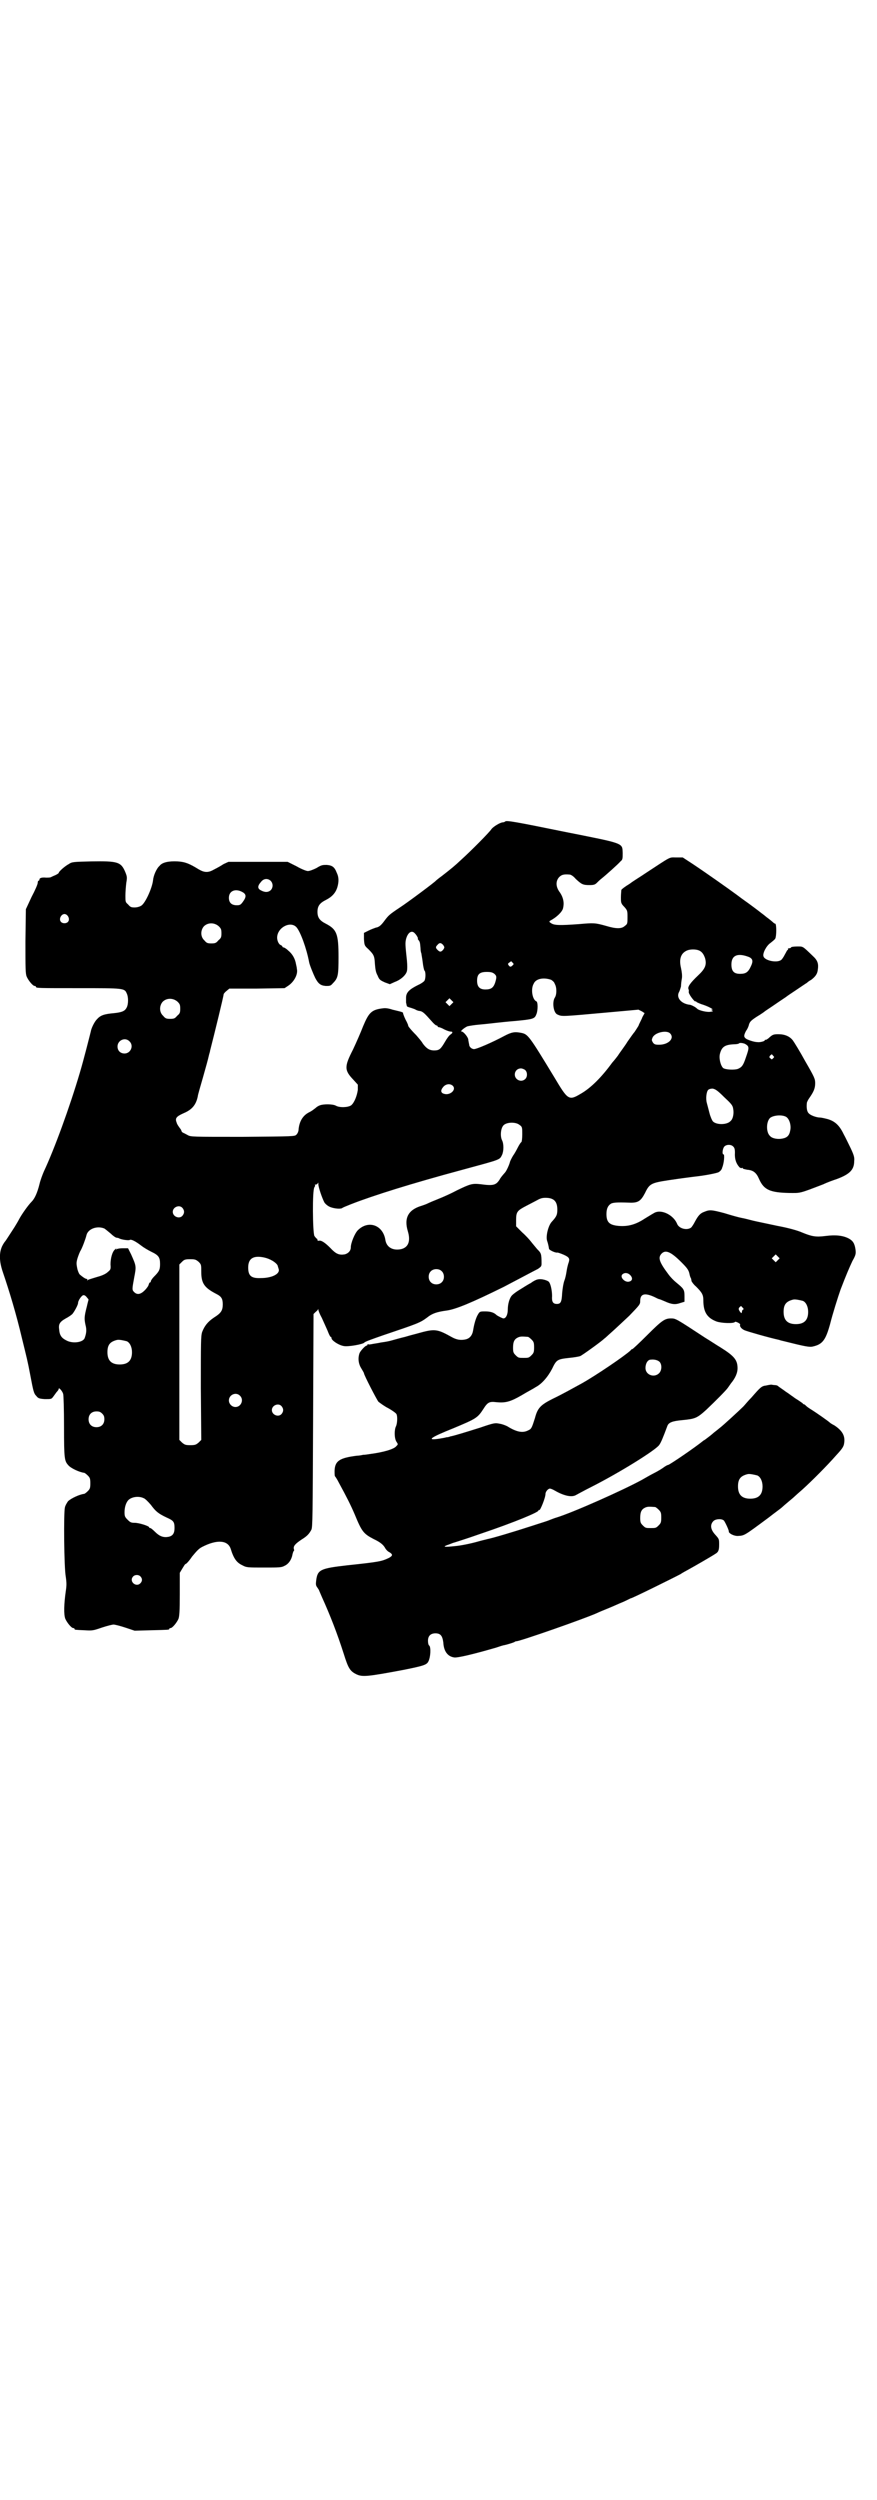 <?xml version="1.0" standalone="no"?>
<!DOCTYPE svg PUBLIC "-//W3C//DTD SVG 20010904//EN"
 "http://www.w3.org/TR/2001/REC-SVG-20010904/DTD/svg10.dtd">
<svg version="1.0" xmlns="http://www.w3.org/2000/svg"
 width="1000pt" height="2850pt" viewBox="0 0 1000 2850"
 preserveAspectRatio="xMidYMid meet">
<g transform="translate(0,2850) scale(0.5,-0.5)"
fill="#000000" stroke="none">
<path d="M1152 3827 c-1 -1 -3 -2 -6 -2 -7 -1 -21 -10 -25 -15 -4 -7 -50 -53
-69 -70 -16 -15 -21 -19 -44 -37 -7 -5 -13 -10 -14 -11 -2 -3 -65 -50 -82 -61
-24 -16 -26 -18 -35 -30 -8 -11 -13 -15 -20 -16 -3 -1 -11 -4 -17 -7 l-10 -5
0 -14 c1 -14 1 -15 10 -23 13 -13 14 -16 15 -34 1 -12 2 -19 6 -26 4 -10 6
-11 17 -16 l11 -4 11 5 c14 5 26 16 28 25 1 4 1 13 0 24 -4 37 -4 40 -2 49 4
15 13 21 20 13 5 -5 8 -12 7 -12 -1 0 0 -1 1 -3 4 -4 4 -8 5 -19 0 -5 1 -10 2
-12 0 -2 2 -11 3 -20 1 -9 3 -18 4 -19 3 -2 3 -18 0 -23 -1 -2 -8 -7 -15 -10
-20 -10 -27 -17 -27 -29 0 -5 0 -11 0 -11 1 -3 1 -6 2 -8 0 -1 3 -2 6 -3 4 -1
9 -3 12 -4 3 -2 8 -4 11 -4 7 -1 11 -5 27 -23 5 -6 10 -10 11 -10 2 0 3 -1 3
-2 0 -1 1 -2 3 -2 1 0 7 -2 12 -5 6 -3 12 -5 15 -5 5 0 5 -3 -1 -7 -3 -2 -8
-9 -12 -16 -10 -17 -13 -20 -25 -20 -11 0 -18 5 -26 16 -2 4 -9 12 -15 19 -12
12 -20 22 -18 22 0 0 -2 6 -6 13 -4 8 -6 15 -6 15 1 1 -1 2 -4 3 -3 1 -12 3
-20 5 -9 3 -16 4 -22 3 -26 -3 -32 -10 -45 -41 -5 -13 -15 -36 -23 -53 -20
-39 -20 -47 1 -69 l10 -11 0 -12 c-2 -14 -8 -29 -15 -35 -7 -5 -26 -6 -35 -1
-7 4 -28 4 -36 1 -3 -1 -7 -3 -10 -6 -8 -6 -9 -7 -15 -10 -14 -7 -22 -20 -24
-38 0 -5 -2 -10 -5 -13 -4 -4 -4 -4 -123 -5 -116 0 -118 0 -125 4 -4 2 -9 5
-10 5 -2 1 -4 3 -4 4 0 1 -2 5 -4 7 -2 3 -6 8 -7 12 -4 10 -2 14 16 22 19 8
28 19 32 38 0 3 6 23 12 44 6 21 12 43 13 48 1 5 3 10 3 12 11 43 31 125 31
129 0 1 3 5 7 8 l6 5 63 0 63 1 9 6 c13 9 22 26 19 38 0 2 -1 7 -2 11 -2 12
-8 23 -18 31 -4 4 -9 7 -11 7 -1 0 -2 1 -2 2 0 1 -2 2 -3 3 -5 1 -9 10 -9 17
0 23 30 39 44 24 9 -10 23 -48 29 -80 1 -6 10 -28 14 -36 7 -13 12 -17 24 -18
9 0 11 0 16 6 12 12 13 18 13 60 0 53 -4 63 -29 76 -14 7 -19 14 -19 27 0 13
5 20 19 27 14 7 22 16 26 28 4 13 4 24 -1 34 -5 13 -10 17 -23 18 -9 0 -12 0
-23 -7 -8 -4 -16 -7 -20 -7 -3 0 -14 4 -26 11 l-20 10 -68 0 -67 0 -11 -5 c-6
-4 -15 -9 -21 -12 -7 -4 -12 -6 -18 -6 -6 0 -11 2 -18 6 -21 13 -31 17 -48 18
-20 1 -35 -2 -41 -10 -7 -6 -14 -22 -15 -33 -2 -18 -18 -53 -27 -58 -3 -2 -9
-4 -15 -4 -8 0 -10 1 -15 7 -6 5 -6 6 -6 20 0 8 1 21 2 29 2 12 2 14 -2 24
-10 24 -17 26 -78 25 -40 -1 -44 -1 -51 -6 -8 -4 -23 -17 -23 -20 0 -1 -3 -3
-7 -5 -5 -2 -9 -4 -11 -5 -2 -1 -7 -1 -11 -1 -10 1 -15 -1 -15 -4 0 -2 -1 -3
-2 -3 -1 0 -2 -2 -2 -5 0 -3 -6 -17 -14 -32 l-13 -28 -1 -73 c0 -63 0 -74 3
-81 4 -9 14 -21 18 -21 2 0 3 -1 3 -2 0 -3 5 -3 99 -3 101 0 103 0 108 -12 4
-8 4 -24 0 -32 -4 -8 -10 -11 -29 -13 -23 -2 -31 -5 -39 -14 -6 -6 -13 -21
-14 -28 -2 -8 -16 -64 -25 -94 -23 -78 -58 -174 -82 -225 -3 -7 -8 -20 -10
-29 -5 -20 -11 -33 -18 -40 -8 -8 -22 -28 -28 -39 -3 -6 -8 -14 -11 -19 -13
-20 -20 -31 -21 -32 -1 -1 -4 -5 -7 -11 -7 -15 -7 -34 1 -58 16 -47 31 -97 44
-152 11 -45 13 -52 19 -84 7 -37 8 -42 14 -48 4 -5 6 -6 19 -7 15 0 15 0 19 5
2 3 6 8 8 11 3 3 5 6 5 8 0 3 8 -5 10 -12 1 -2 2 -36 2 -75 0 -74 1 -78 10
-88 6 -7 26 -16 36 -17 1 0 5 -3 8 -6 5 -5 6 -7 6 -18 0 -11 -1 -13 -6 -18 -3
-3 -7 -6 -8 -6 -10 -1 -30 -10 -37 -17 -2 -3 -6 -9 -7 -14 -3 -12 -2 -137 2
-158 2 -14 2 -20 0 -33 -4 -28 -5 -53 -1 -63 4 -9 14 -21 18 -21 2 0 3 -1 3
-2 0 -2 0 -2 23 -3 17 -1 19 -1 39 6 12 4 24 7 27 7 3 0 15 -3 27 -7 l21 -7
37 1 c41 1 42 1 42 3 0 1 1 2 3 2 4 0 14 12 18 21 2 6 3 16 3 56 l0 49 6 10
c3 5 6 10 7 10 2 0 9 8 15 17 10 12 15 18 23 22 33 17 58 16 65 -4 7 -23 14
-32 27 -38 9 -5 12 -5 49 -5 35 0 40 0 47 4 9 4 16 14 18 26 1 4 2 7 3 8 1 0
1 2 0 5 -1 6 3 11 18 21 13 8 17 13 22 22 3 6 3 31 4 250 l1 242 4 4 c2 2 5 4
6 6 0 2 1 2 1 0 0 -2 3 -10 8 -19 4 -9 10 -22 13 -29 3 -8 6 -14 7 -14 1 0 2
-1 2 -3 0 -5 16 -16 28 -18 10 -2 44 4 47 8 1 2 21 9 44 17 77 26 83 28 99 40
11 9 22 13 45 16 21 3 57 18 130 54 25 13 68 36 78 41 7 5 8 6 8 12 0 23 -1
24 -10 33 -4 5 -11 13 -14 17 -3 4 -12 14 -20 21 l-14 14 0 15 c0 18 3 21 22
31 6 3 17 9 23 12 9 5 13 7 22 7 19 0 27 -8 27 -27 0 -12 -2 -16 -13 -28 -8
-9 -14 -34 -10 -44 2 -6 3 -11 4 -17 0 -3 13 -9 18 -9 1 1 9 -2 16 -5 13 -6
14 -9 10 -20 -1 -3 -3 -11 -4 -18 -1 -7 -3 -16 -5 -21 -2 -5 -4 -17 -5 -28 -1
-20 -3 -25 -12 -25 -9 0 -12 5 -11 18 0 12 -3 27 -7 32 -3 4 -18 8 -25 6 -3 0
-11 -4 -16 -8 -6 -3 -17 -10 -25 -15 -7 -4 -15 -10 -18 -13 -6 -6 -10 -20 -10
-33 0 -11 -4 -20 -10 -20 -2 0 -14 6 -16 8 -5 5 -13 8 -25 8 -12 0 -13 0 -17
-7 -5 -8 -9 -23 -11 -36 -2 -12 -8 -19 -18 -21 -10 -2 -19 -1 -30 5 -34 19
-39 20 -78 9 -3 -1 -16 -4 -29 -8 -13 -3 -26 -7 -30 -8 -7 -2 -12 -3 -26 -5
-4 -1 -11 -2 -17 -3 -5 -1 -10 -2 -11 -1 -1 1 -2 0 -2 -1 0 -1 -1 -2 -2 -2 -3
0 -14 -12 -16 -17 -4 -11 -3 -24 4 -35 3 -5 6 -10 6 -11 0 -4 29 -60 33 -65 4
-3 13 -10 23 -15 9 -5 17 -11 18 -13 3 -5 2 -22 -1 -28 -4 -8 -4 -27 1 -35 4
-6 4 -6 0 -10 -5 -7 -29 -14 -59 -18 -6 -1 -13 -2 -17 -2 -4 -1 -10 -2 -14 -2
-40 -5 -50 -12 -51 -34 0 -7 0 -12 1 -13 1 -1 5 -7 9 -15 18 -33 27 -51 36
-72 16 -39 20 -44 43 -56 15 -7 22 -13 26 -20 2 -4 7 -9 10 -10 8 -5 8 -8 -1
-13 -17 -8 -21 -9 -96 -17 -61 -7 -67 -10 -70 -35 -1 -8 -1 -11 3 -16 2 -3 4
-6 4 -7 0 0 3 -7 6 -14 19 -42 35 -83 50 -130 10 -32 14 -39 28 -46 14 -7 25
-6 110 10 44 9 51 11 55 19 5 10 6 32 2 36 -2 1 -3 6 -3 11 0 11 6 17 17 17
12 0 16 -6 18 -21 1 -20 10 -32 25 -34 8 -1 42 7 94 22 9 3 18 6 20 6 9 2 21
6 23 7 1 1 3 2 5 2 8 0 154 51 183 64 4 2 16 7 26 11 10 4 25 11 35 15 9 4 16
8 17 8 3 0 96 46 113 55 4 3 12 7 19 11 11 6 51 29 60 35 7 4 9 8 9 21 0 13 0
13 -9 23 -11 12 -12 23 -4 31 5 5 19 6 24 1 3 -4 12 -23 11 -25 0 -4 11 -10
20 -10 16 1 13 -1 71 42 14 11 28 21 30 23 2 2 9 8 15 13 6 5 12 10 14 12 2 2
10 9 18 16 20 18 57 55 77 78 14 15 17 20 18 27 3 17 -4 29 -22 41 -4 2 -9 5
-10 6 -4 4 -33 24 -41 29 -5 3 -11 7 -13 9 -2 2 -4 4 -5 4 -1 0 -3 1 -4 3 -2
1 -7 5 -12 8 -5 3 -9 6 -10 7 -1 0 -8 6 -16 11 -8 6 -16 11 -18 13 -1 1 -4 2
-7 2 -3 0 -7 1 -8 1 -2 0 -8 -1 -12 -2 -10 -1 -13 -4 -33 -27 -8 -8 -16 -18
-19 -21 -8 -8 -47 -44 -54 -49 -7 -6 -13 -10 -16 -13 -1 -1 -6 -5 -10 -8 -4
-3 -9 -7 -10 -7 -21 -17 -74 -53 -81 -56 -2 0 -7 -3 -11 -6 -4 -3 -14 -9 -22
-13 -8 -4 -20 -11 -27 -15 -42 -23 -156 -74 -195 -86 -4 -1 -11 -4 -14 -5 -7
-3 -11 -4 -45 -15 -40 -13 -87 -27 -98 -29 -3 -1 -13 -3 -23 -6 -18 -5 -39 -9
-50 -10 -28 -3 -32 -2 -14 4 5 2 10 4 11 4 3 1 26 8 60 20 77 26 132 49 132
53 0 1 1 2 2 1 2 -1 14 28 14 37 0 5 6 12 10 12 2 0 7 -2 12 -5 21 -12 38 -15
47 -10 2 1 18 10 36 19 65 33 145 83 154 95 4 5 9 17 19 44 3 8 12 11 33 13
30 3 34 4 56 24 20 19 45 44 49 50 2 3 5 7 7 10 10 12 15 24 15 34 0 19 -7 28
-39 48 -10 6 -25 16 -35 22 -67 44 -67 44 -78 44 -14 0 -21 -5 -54 -38 -18
-18 -33 -32 -34 -32 -1 0 -3 -1 -4 -3 -14 -13 -79 -57 -111 -75 -22 -12 -45
-25 -66 -35 -28 -14 -35 -21 -41 -44 -7 -22 -8 -25 -15 -28 -13 -7 -27 -4 -48
9 -4 2 -11 5 -18 6 -10 2 -12 2 -44 -9 -35 -11 -61 -19 -68 -20 -2 -1 -6 -2
-9 -2 -3 -1 -9 -2 -15 -3 -32 -5 -23 2 32 24 50 21 54 23 67 43 10 16 14 18
30 16 21 -2 32 1 58 16 13 8 27 15 31 18 14 7 28 23 38 42 10 21 12 22 39 25
11 1 22 3 25 4 5 2 52 36 55 40 1 0 8 7 16 14 8 7 26 24 41 38 24 25 25 26 25
34 0 16 10 19 32 9 6 -3 10 -5 11 -5 1 0 6 -2 13 -5 15 -7 24 -8 35 -4 l10 3
0 13 c0 15 -2 17 -19 31 -5 4 -13 12 -18 19 -21 28 -24 38 -15 47 9 9 21 4 45
-20 12 -12 16 -17 18 -25 1 -6 3 -11 4 -12 0 -1 1 -4 1 -6 1 -2 5 -8 10 -12
14 -14 17 -19 17 -32 0 -27 9 -40 30 -48 11 -4 40 -5 42 -1 0 2 12 -3 12 -6
-2 -4 3 -10 10 -13 7 -3 56 -17 79 -22 2 -1 7 -2 11 -3 48 -12 58 -14 66 -12
22 5 29 15 39 51 6 24 18 62 24 79 13 34 20 50 27 65 8 14 8 17 7 26 -2 14 -6
20 -15 25 -13 7 -30 9 -53 6 -23 -3 -32 -1 -54 8 -9 4 -29 10 -56 15 -23 5
-48 10 -56 12 -8 2 -19 5 -25 6 -6 1 -24 6 -40 11 -30 8 -34 8 -46 3 -9 -3
-14 -9 -21 -22 -3 -6 -7 -12 -9 -14 -10 -7 -28 -2 -32 9 -8 19 -33 32 -49 26
-3 -1 -14 -8 -24 -14 -21 -14 -39 -19 -61 -17 -20 2 -27 8 -27 27 0 13 4 20
11 24 5 2 11 3 40 2 21 -1 27 3 37 22 10 21 14 23 53 29 33 5 51 7 58 8 28 3
51 8 56 10 4 2 8 6 9 11 4 9 6 30 3 30 -4 0 -2 14 2 18 5 5 15 5 20 0 3 -3 4
-6 4 -14 -1 -15 3 -25 10 -33 2 -2 5 -3 6 -2 1 1 2 0 2 -1 0 -1 5 -2 10 -3 14
-1 21 -7 27 -21 11 -25 25 -31 69 -32 26 0 21 -2 78 20 8 4 22 9 31 12 29 11
39 21 39 41 1 8 -1 14 -8 29 -5 10 -12 25 -16 32 -9 19 -19 29 -35 34 -7 2
-16 4 -19 4 -8 0 -22 5 -26 10 -4 4 -5 13 -4 23 0 2 3 8 6 12 9 13 13 21 13
33 0 10 -1 13 -23 51 -12 22 -25 43 -28 47 -7 9 -18 14 -33 14 -11 0 -13 -1
-20 -7 -4 -4 -8 -6 -9 -6 -1 1 -2 0 -2 -1 0 -2 -11 -5 -17 -4 -7 0 -22 5 -26
8 -5 4 -5 7 0 17 3 4 6 10 7 15 2 6 4 9 18 18 10 6 17 11 18 12 1 1 12 8 25
17 13 9 24 16 25 17 1 1 10 7 22 15 12 8 22 15 24 16 2 2 6 5 10 7 9 7 14 13
15 23 2 13 0 21 -11 31 -25 24 -22 22 -37 22 -7 0 -13 -1 -13 -2 0 -1 -2 -2
-4 -2 -2 0 -4 -1 -3 -2 1 -1 0 -2 -1 -2 -1 0 -3 -5 -6 -10 -3 -6 -7 -12 -9
-13 -10 -7 -38 -1 -40 9 -2 7 7 24 16 30 5 4 10 8 11 10 3 6 3 33 0 34 -1 0
-3 1 -5 3 -1 1 -8 7 -15 12 -7 6 -13 10 -14 11 -1 1 -29 22 -35 26 -3 2 -11 8
-19 14 -19 14 -70 50 -100 70 l-23 15 -15 0 c-17 0 -9 4 -70 -36 -10 -7 -27
-17 -36 -24 -10 -6 -18 -12 -19 -14 0 -2 -1 -9 -1 -17 0 -12 0 -14 8 -22 7 -8
7 -9 7 -24 0 -13 0 -15 -6 -19 -7 -7 -20 -7 -43 0 -25 7 -28 7 -62 4 -42 -3
-56 -3 -63 2 -5 3 -5 4 -2 6 15 8 27 20 29 28 3 12 1 24 -7 36 -10 13 -10 26
-2 35 6 6 11 7 24 6 3 0 9 -4 14 -10 13 -12 16 -14 31 -14 10 0 13 1 17 5 2 2
7 7 11 10 10 8 38 33 43 39 5 4 5 6 5 19 -1 24 5 21 -135 49 -108 22 -130 26
-133 23z m-535 -135 c6 -6 6 -15 1 -21 -6 -6 -14 -6 -23 -1 -8 4 -8 10 0 19 6
8 15 9 22 3z m-64 -26 c9 -5 9 -11 1 -22 -5 -7 -7 -8 -14 -8 -12 0 -18 6 -18
17 0 16 15 22 31 13z m-398 -55 c5 -8 1 -16 -8 -16 -9 0 -13 8 -8 16 2 3 5 5
8 5 3 0 6 -2 8 -5z m344 -23 c5 -5 6 -7 6 -16 0 -9 -1 -11 -7 -16 -5 -6 -7 -7
-16 -7 -9 0 -11 1 -16 7 -9 8 -9 23 -1 32 9 9 24 9 34 0z m512 -43 c3 -5 3 -5
0 -10 -5 -6 -8 -6 -13 -1 -5 5 -5 7 0 12 4 5 8 5 13 -1z m583 -12 c7 -3 11 -9
14 -18 4 -15 0 -24 -16 -39 -18 -17 -24 -26 -22 -31 1 -2 1 -5 1 -5 -1 -1 0
-5 2 -8 3 -6 13 -18 13 -15 0 1 1 0 3 -2 2 -1 8 -4 15 -6 12 -4 25 -11 20 -11
-3 0 -3 0 0 -2 2 -1 2 -2 1 -2 -1 0 -4 -1 -6 -1 -7 -1 -25 3 -29 7 -4 4 -12 8
-16 9 -21 2 -33 17 -25 30 1 2 3 8 4 12 0 4 1 13 2 18 1 6 0 15 -2 24 -5 21 0
34 14 40 7 3 20 3 27 0z m114 -15 c9 -4 10 -10 4 -22 -5 -11 -10 -15 -18 -16
-19 -2 -26 4 -26 21 0 21 14 27 40 17z m-539 -13 c3 -3 3 -3 0 -6 -4 -4 -6 -4
-9 0 -2 3 -2 4 1 6 5 4 5 4 8 0z m-42 -25 c6 -5 6 -8 2 -21 -4 -11 -9 -15 -22
-15 -13 0 -19 6 -19 20 0 15 6 20 22 20 9 0 13 -1 17 -4z m130 -14 c3 -2 7 -5
8 -9 5 -8 5 -25 0 -32 -6 -10 -3 -34 6 -38 11 -5 8 -5 119 5 35 3 65 6 66 6 0
0 4 -2 8 -4 l6 -4 -5 -9 c-2 -6 -7 -14 -9 -20 -3 -5 -7 -11 -9 -14 -2 -2 -9
-12 -16 -22 -6 -10 -17 -24 -22 -32 -6 -8 -12 -15 -13 -16 -24 -33 -49 -58
-72 -71 -27 -16 -29 -14 -60 38 -57 94 -60 98 -75 101 -15 3 -22 2 -39 -7 -28
-15 -63 -30 -69 -30 -5 0 -11 5 -11 10 0 1 -1 4 -1 5 0 1 -1 4 -1 6 0 6 -11
19 -15 19 -5 0 6 9 13 12 4 1 16 3 28 4 12 1 29 3 38 4 9 1 28 3 41 4 43 4 46
5 50 15 4 9 4 29 0 30 -9 4 -13 28 -6 40 5 12 23 15 40 9z m-852 -50 c5 -5 6
-7 6 -16 0 -9 -1 -11 -7 -16 -5 -6 -7 -7 -16 -7 -9 0 -11 1 -16 7 -9 8 -9 23
-1 32 9 9 24 9 34 0z m625 -5 l-5 -5 -4 4 -5 5 4 4 5 5 4 -4 5 -5 -4 -4z m498
-67 c11 -11 -3 -26 -25 -26 -9 0 -11 1 -14 5 -3 5 -3 6 -1 11 5 12 32 18 40
10z m-1233 -18 c11 -10 3 -28 -11 -28 -9 0 -16 6 -16 16 0 14 17 22 27 12z
m1404 -6 c10 -6 10 -8 2 -31 -6 -18 -9 -22 -18 -26 -8 -3 -29 -2 -34 2 -6 6
-10 23 -7 33 4 15 11 20 31 21 6 0 12 1 12 2 2 2 9 1 14 -1z m64 -27 c3 -3 3
-3 0 -6 -3 -3 -3 -3 -6 0 -3 2 -3 3 -1 6 4 4 4 4 7 0z m-565 -33 c5 -5 5 -15
0 -20 -9 -9 -24 -2 -24 10 0 8 6 14 14 14 3 0 8 -2 10 -4z m-165 -36 c8 -9 -7
-22 -20 -18 -8 2 -9 8 -2 16 6 7 16 8 22 2z m618 -25 c16 -15 20 -19 21 -27 2
-10 0 -23 -6 -28 -8 -9 -32 -9 -40 -1 -2 2 -6 11 -8 19 -2 8 -5 19 -6 23 -3
10 -1 26 3 30 2 2 6 3 10 3 6 -1 11 -4 26 -19z m141 -45 c8 -4 13 -20 10 -32
-2 -11 -7 -16 -18 -18 -10 -2 -23 0 -28 6 -9 8 -9 32 0 41 7 6 26 8 36 3z
m-607 -19 c6 -4 6 -6 6 -21 0 -10 -1 -17 -2 -18 -1 0 -5 -6 -8 -12 -3 -6 -8
-15 -11 -19 -3 -5 -6 -11 -7 -14 -1 -5 -7 -19 -11 -24 -8 -9 -11 -13 -13 -17
-8 -12 -14 -14 -43 -10 -19 2 -23 1 -54 -14 -13 -7 -31 -15 -41 -19 -10 -4
-22 -9 -26 -11 -4 -2 -10 -4 -13 -5 -31 -9 -41 -28 -32 -58 7 -23 1 -37 -15
-41 -19 -4 -33 4 -36 20 -5 35 -39 47 -63 23 -7 -7 -16 -29 -16 -39 0 -8 -6
-14 -14 -16 -13 -2 -20 1 -33 15 -12 12 -21 18 -26 16 -2 0 -3 0 -3 2 0 2 -1
3 -2 3 0 0 -3 3 -5 6 -4 8 -5 105 0 111 2 3 2 5 1 6 0 1 0 1 1 0 2 0 4 1 5 2
2 4 2 3 2 -1 0 -7 9 -33 14 -42 3 -4 8 -8 13 -10 10 -4 25 -5 28 -2 1 1 11 5
21 9 49 19 134 46 253 78 88 24 84 22 90 34 4 9 4 25 0 33 -5 10 -3 29 4 35 8
7 28 7 36 0z m-769 -189 c5 -6 5 -12 0 -18 -7 -8 -22 -2 -22 9 0 11 15 17 22
9z m-178 -47 c3 -2 9 -7 15 -12 5 -5 11 -9 13 -9 2 0 4 -1 5 -1 3 -3 23 -6 25
-4 3 2 13 -3 26 -13 5 -4 15 -10 23 -14 17 -8 20 -13 20 -28 0 -13 -2 -17 -14
-29 -4 -4 -7 -9 -7 -10 0 -2 -1 -3 -2 -3 -1 0 -2 -2 -3 -5 0 -2 -4 -8 -9 -13
-9 -9 -17 -11 -24 -4 -5 5 -5 6 0 33 5 26 5 26 -7 53 l-7 14 -12 0 c-6 0 -12
-1 -14 -2 -2 -3 -2 -2 -1 0 1 2 0 2 -3 -1 -6 -5 -10 -20 -10 -34 1 -11 0 -12
-6 -17 -4 -4 -12 -8 -23 -11 -10 -3 -20 -6 -22 -7 -2 -2 -3 -2 -2 0 1 1 0 2
-1 2 -3 0 -9 4 -16 10 -2 2 -5 9 -6 15 -2 10 -2 13 1 23 2 6 5 14 7 17 4 7 11
26 13 34 3 15 24 23 41 16z m1536 -72 l-5 -5 -4 4 -5 5 4 4 5 5 4 -4 5 -5 -4
-4z m-1172 6 c14 -3 27 -11 31 -18 1 -4 3 -9 3 -11 0 -10 -18 -18 -41 -18 -22
-1 -29 5 -29 24 0 21 12 28 36 23z m-149 -10 c6 -6 6 -7 6 -23 0 -26 7 -36 34
-50 12 -6 15 -11 15 -24 0 -14 -4 -20 -20 -30 -15 -10 -22 -20 -27 -33 -3 -9
-3 -24 -3 -128 l1 -118 -6 -6 c-6 -5 -8 -6 -19 -6 -11 0 -13 1 -19 6 l-6 6 0
200 0 200 6 6 c5 5 7 6 19 6 11 0 13 -1 19 -6z m554 -21 c7 -6 7 -19 1 -25 -6
-7 -19 -7 -25 -1 -7 6 -7 19 -1 25 6 7 19 7 25 1z m430 -9 c6 -6 6 -13 -2 -15
-10 -3 -23 11 -15 17 5 4 12 3 17 -2z m-1239 -51 c2 -2 4 -5 4 -5 0 0 -2 -7
-4 -16 -6 -23 -6 -28 -3 -42 3 -11 2 -19 -2 -30 -4 -10 -28 -13 -42 -5 -10 5
-15 11 -16 24 -2 13 1 18 15 26 6 3 13 8 15 10 5 6 13 21 13 25 0 6 9 19 13
18 2 0 5 -2 7 -5z m1633 -8 c7 -3 12 -13 12 -25 0 -19 -9 -28 -28 -28 -19 0
-28 9 -28 28 0 17 6 24 22 28 5 1 14 -1 22 -3z m-138 -15 c3 -2 3 -4 2 -5 -2
0 -3 -3 -3 -5 -1 -4 -1 -4 -5 1 -3 5 -3 6 -1 9 4 4 4 4 7 0z m-489 -67 c1 0 5
-3 8 -6 5 -5 6 -7 6 -18 0 -11 -1 -13 -6 -18 -6 -6 -7 -6 -18 -6 -11 0 -12 0
-18 6 -5 5 -6 7 -6 17 0 14 3 20 12 24 5 2 8 2 22 1z m-915 -10 c7 -3 12 -13
12 -25 0 -19 -9 -28 -28 -28 -19 0 -28 9 -28 28 0 17 6 24 22 28 5 1 14 -1 22
-3z m1216 -48 c5 -7 4 -19 -2 -25 -11 -11 -31 -4 -31 12 0 10 5 19 12 19 8 1
17 -1 21 -6z m-958 -76 c10 -9 3 -26 -10 -26 -8 0 -15 7 -15 15 0 13 16 20 25
11z m95 -24 c5 -6 5 -12 0 -18 -7 -8 -22 -2 -22 9 0 11 15 17 22 9z m-409 -17
c4 -4 5 -7 5 -13 0 -11 -7 -18 -18 -18 -11 0 -18 7 -18 18 0 11 7 18 18 18 6
0 9 -1 13 -5z m1494 -141 c7 -3 12 -13 12 -25 0 -19 -9 -28 -28 -28 -19 0 -28
9 -28 28 0 17 6 24 22 28 5 1 14 -1 22 -3z m-1399 -52 c3 -1 10 -8 16 -15 11
-15 17 -20 36 -29 16 -7 18 -10 18 -24 0 -12 -4 -18 -14 -20 -11 -2 -20 1 -30
11 -5 5 -10 9 -11 9 -2 0 -3 1 -3 2 -1 3 -23 10 -33 10 -8 0 -10 1 -16 7 -6 6
-7 8 -7 17 0 11 3 21 8 27 7 8 24 11 36 5z m1166 -20 c1 0 5 -3 8 -6 5 -5 6
-7 6 -18 0 -11 -1 -13 -6 -18 -6 -6 -7 -6 -18 -6 -11 0 -12 0 -18 6 -5 5 -6 7
-6 17 0 14 3 20 12 24 5 2 8 2 22 1z m-1174 -158 c5 -5 5 -11 0 -16 -10 -10
-27 5 -16 16 4 4 12 4 16 0z"/>
</g>
</svg>
